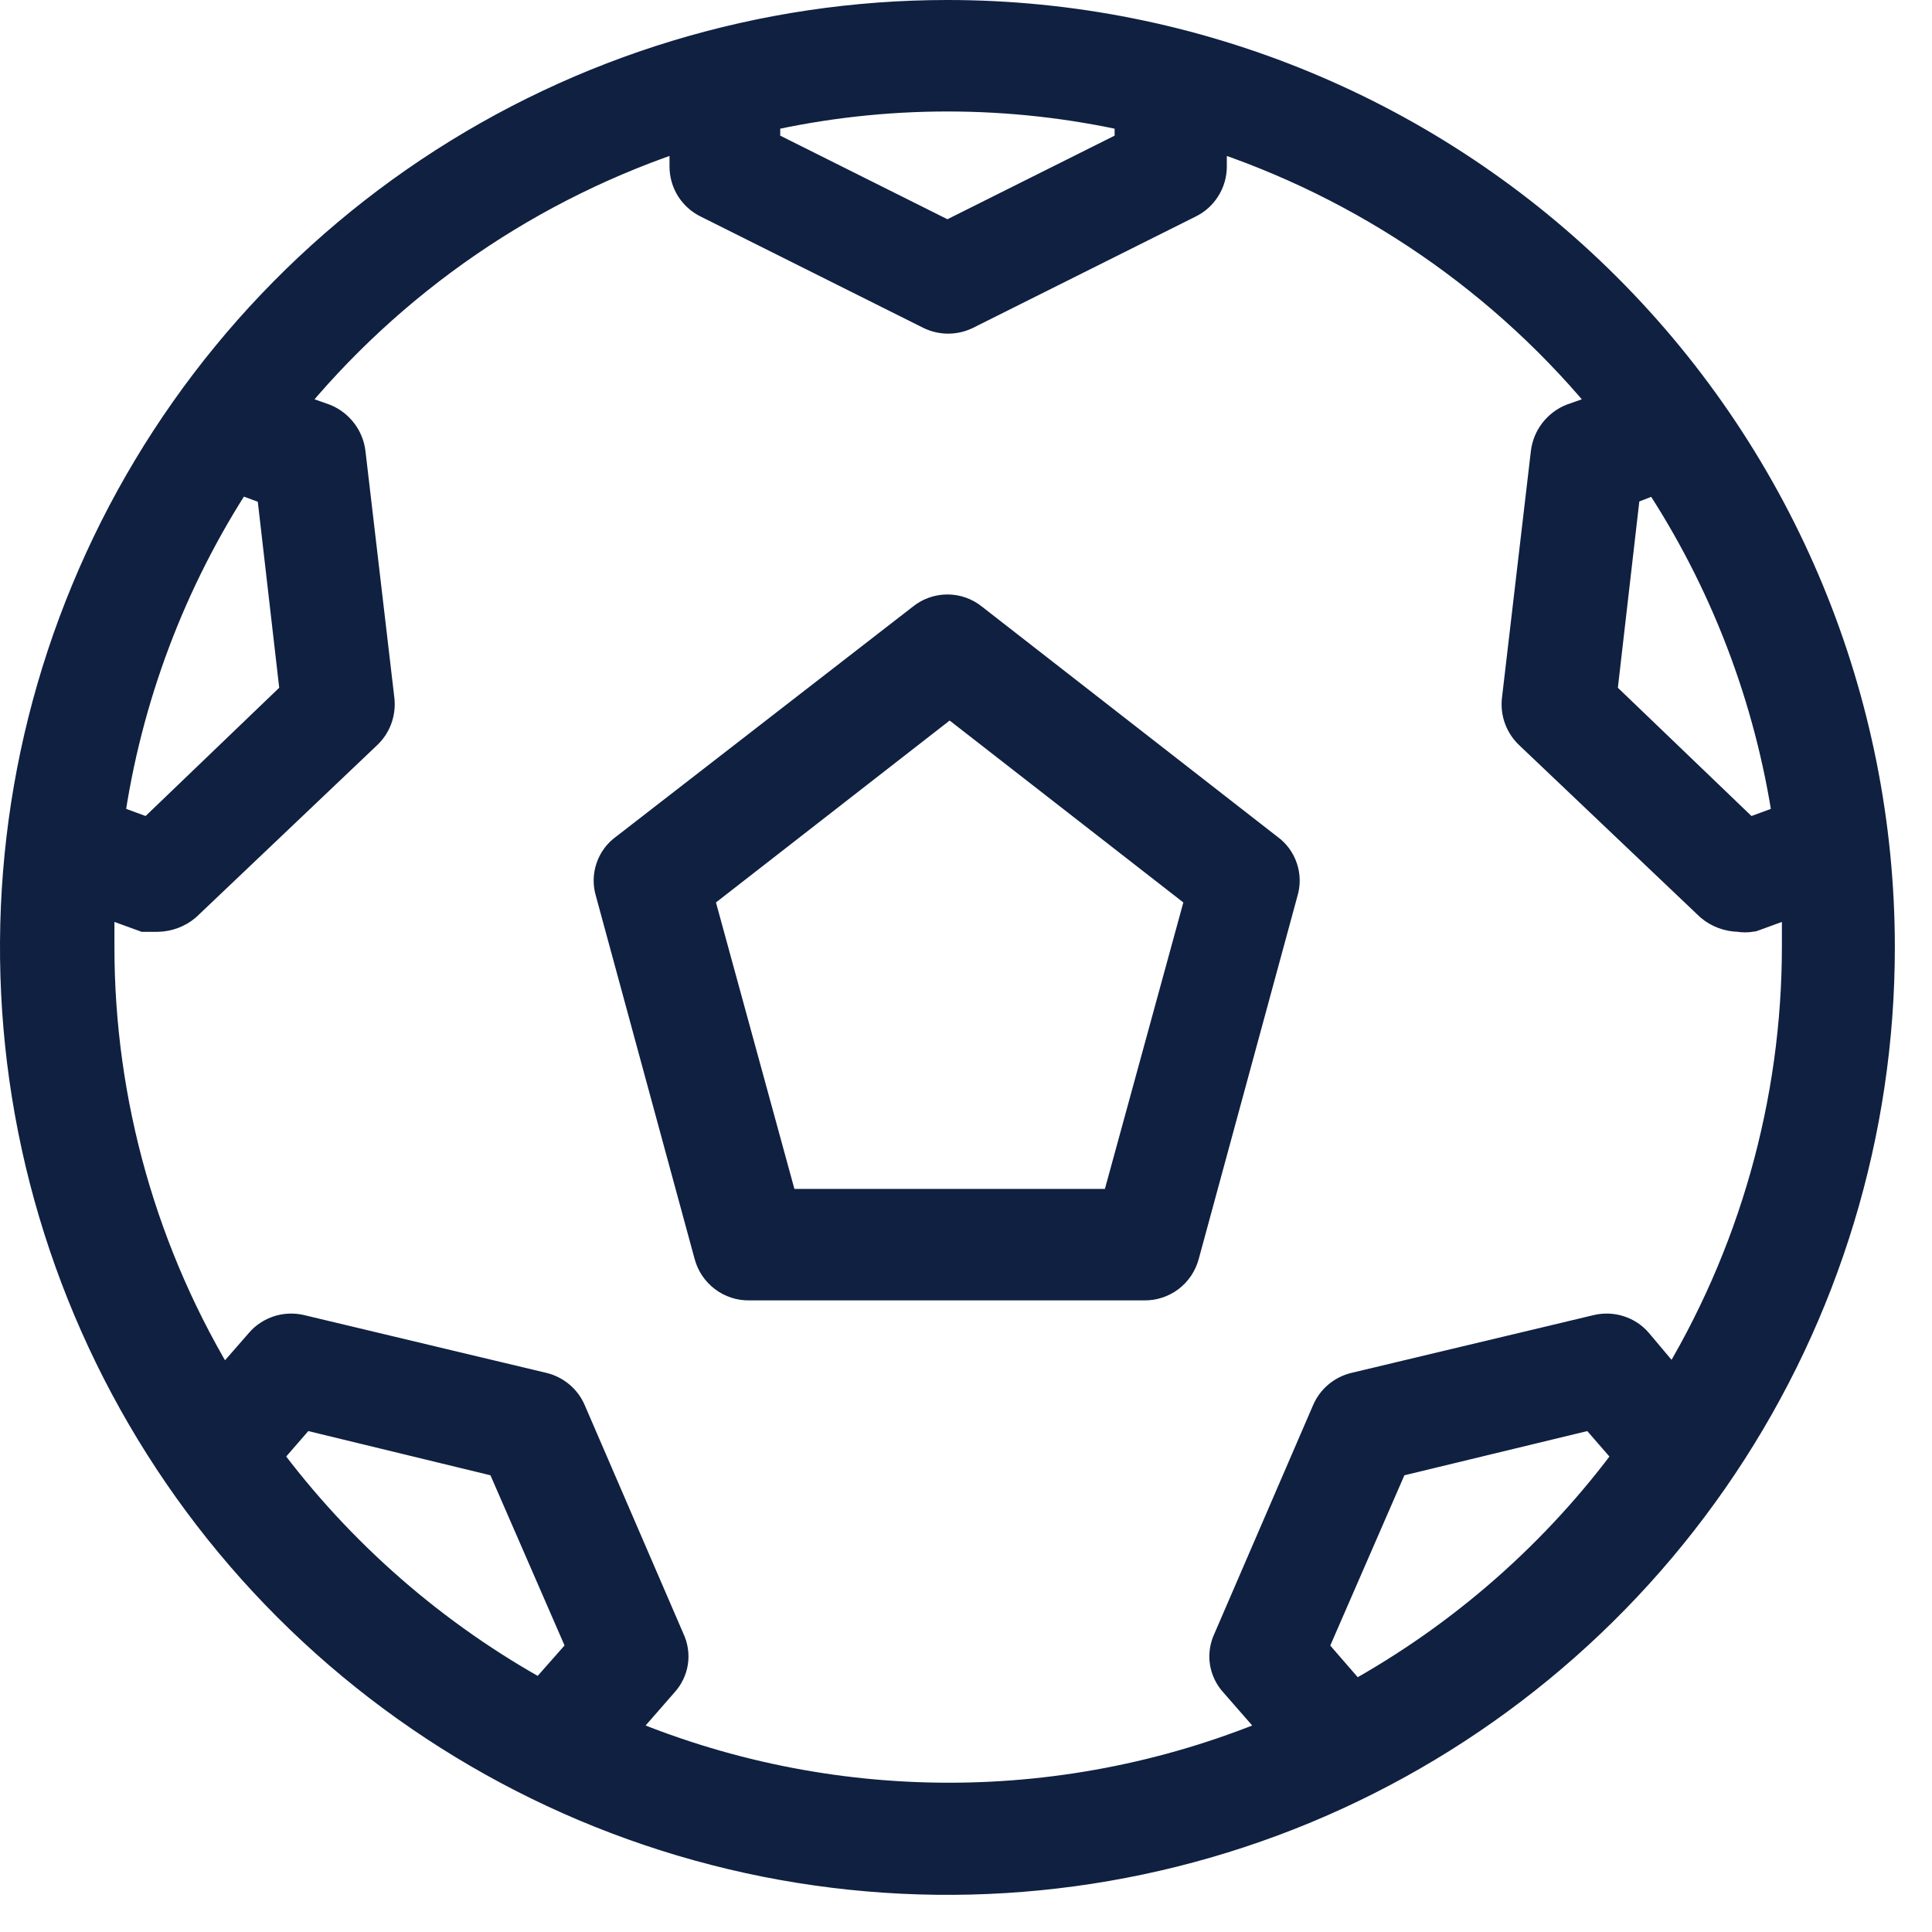 <svg width="26" height="26" viewBox="0 0 26 26" fill="none" xmlns="http://www.w3.org/2000/svg">
<g clip-path="url(#clip0_1345_3075)">
<path d="M12.75 0.25C10.278 0.25 7.861 0.983 5.805 2.357C3.75 3.73 2.148 5.682 1.202 7.967C0.255 10.251 0.008 12.764 0.49 15.189C0.973 17.613 2.163 19.841 3.911 21.589C5.659 23.337 7.887 24.527 10.311 25.01C12.736 25.492 15.249 25.245 17.534 24.299C19.818 23.352 21.77 21.75 23.143 19.695C24.517 17.639 25.25 15.222 25.25 12.75C25.25 9.435 23.933 6.255 21.589 3.911C19.245 1.567 16.065 0.25 12.75 0.25ZM22.32 6.38C23.254 7.785 23.865 9.38 24.11 11.05L23.51 11.27L21.51 9.35L21.83 6.57L22.32 6.38ZM10.25 1.53C11.896 1.157 13.604 1.157 15.25 1.53V1.98L12.75 3.23L10.25 1.98V1.53ZM3.18 6.38L3.7 6.57L4.02 9.35L2.02 11.27L1.42 11.05C1.656 9.383 2.257 7.788 3.18 6.38ZM7.29 22.87C5.814 22.062 4.531 20.943 3.53 19.59L4.06 18.98L6.78 19.64L7.89 22.19L7.29 22.87ZM18.2 22.87L17.61 22.19L18.72 19.64L21.45 18.98L21.98 19.59C20.989 20.941 19.716 22.06 18.25 22.87H18.2ZM22 18.1C21.941 18.031 21.864 17.98 21.777 17.952C21.691 17.924 21.599 17.92 21.51 17.94L18.24 18.72C18.165 18.739 18.095 18.775 18.036 18.825C17.977 18.875 17.93 18.939 17.9 19.01L16.57 22.09C16.53 22.175 16.516 22.27 16.53 22.362C16.545 22.455 16.586 22.541 16.65 22.61L17.27 23.32C15.848 23.928 14.317 24.241 12.77 24.241C11.223 24.241 9.692 23.928 8.27 23.32L8.89 22.61C8.954 22.541 8.995 22.455 9.01 22.362C9.024 22.27 9.01 22.175 8.97 22.09L7.64 19.01C7.61 18.939 7.563 18.875 7.504 18.825C7.445 18.775 7.375 18.739 7.3 18.72L4.03 17.94C3.942 17.92 3.849 17.924 3.763 17.952C3.677 17.98 3.599 18.031 3.54 18.1L2.99 18.73C1.876 16.927 1.287 14.849 1.29 12.73C1.29 12.5 1.29 12.28 1.29 12.05L1.95 12.29H2.12C2.248 12.288 2.372 12.242 2.47 12.16L4.9 9.85C4.957 9.797 5.001 9.732 5.029 9.659C5.056 9.586 5.067 9.508 5.06 9.43L4.67 6.1C4.659 6.008 4.624 5.92 4.567 5.846C4.511 5.773 4.436 5.715 4.35 5.68L3.81 5.49C5.224 3.739 7.118 2.439 9.26 1.75V2.24C9.26 2.334 9.286 2.426 9.335 2.505C9.385 2.585 9.456 2.649 9.54 2.69L12.54 4.19C12.609 4.223 12.684 4.24 12.76 4.24C12.836 4.24 12.911 4.223 12.98 4.19L15.98 2.69C16.064 2.649 16.135 2.585 16.184 2.505C16.234 2.426 16.26 2.334 16.26 2.24V1.75C18.402 2.439 20.297 3.739 21.71 5.49L21.17 5.68C21.084 5.715 21.009 5.773 20.953 5.846C20.896 5.92 20.861 6.008 20.85 6.1L20.46 9.43C20.453 9.508 20.463 9.586 20.491 9.659C20.519 9.732 20.563 9.797 20.62 9.85L23.05 12.16C23.148 12.242 23.272 12.288 23.4 12.29C23.456 12.3 23.514 12.3 23.57 12.29L24.23 12.05C24.23 12.28 24.23 12.5 24.23 12.73C24.231 14.849 23.642 16.926 22.53 18.73L22 18.1ZM13.06 8.36C12.973 8.289 12.863 8.25 12.75 8.25C12.637 8.25 12.527 8.289 12.44 8.36L8.44 11.46C8.358 11.518 8.297 11.601 8.265 11.696C8.232 11.791 8.231 11.894 8.26 11.99L9.59 16.88C9.619 16.987 9.683 17.082 9.772 17.149C9.86 17.216 9.969 17.252 10.08 17.25H15.4C15.511 17.252 15.62 17.216 15.709 17.149C15.797 17.082 15.861 16.987 15.89 16.88L17.22 11.99C17.249 11.894 17.248 11.791 17.215 11.696C17.183 11.601 17.122 11.518 17.04 11.46L13.06 8.36ZM15.06 16.25H10.5L9.35 12.05L12.78 9.38L16.21 12.05L15.06 16.25Z" fill="#0F2041" stroke="#0F2041" stroke-width="0.5" stroke-miterlimit="10"/>
</g>
<defs>
<clipPath id="clip0_1345_3075">
<rect width="25.5" height="25.5" fill="white"/>
</clipPath>
</defs>
</svg>
